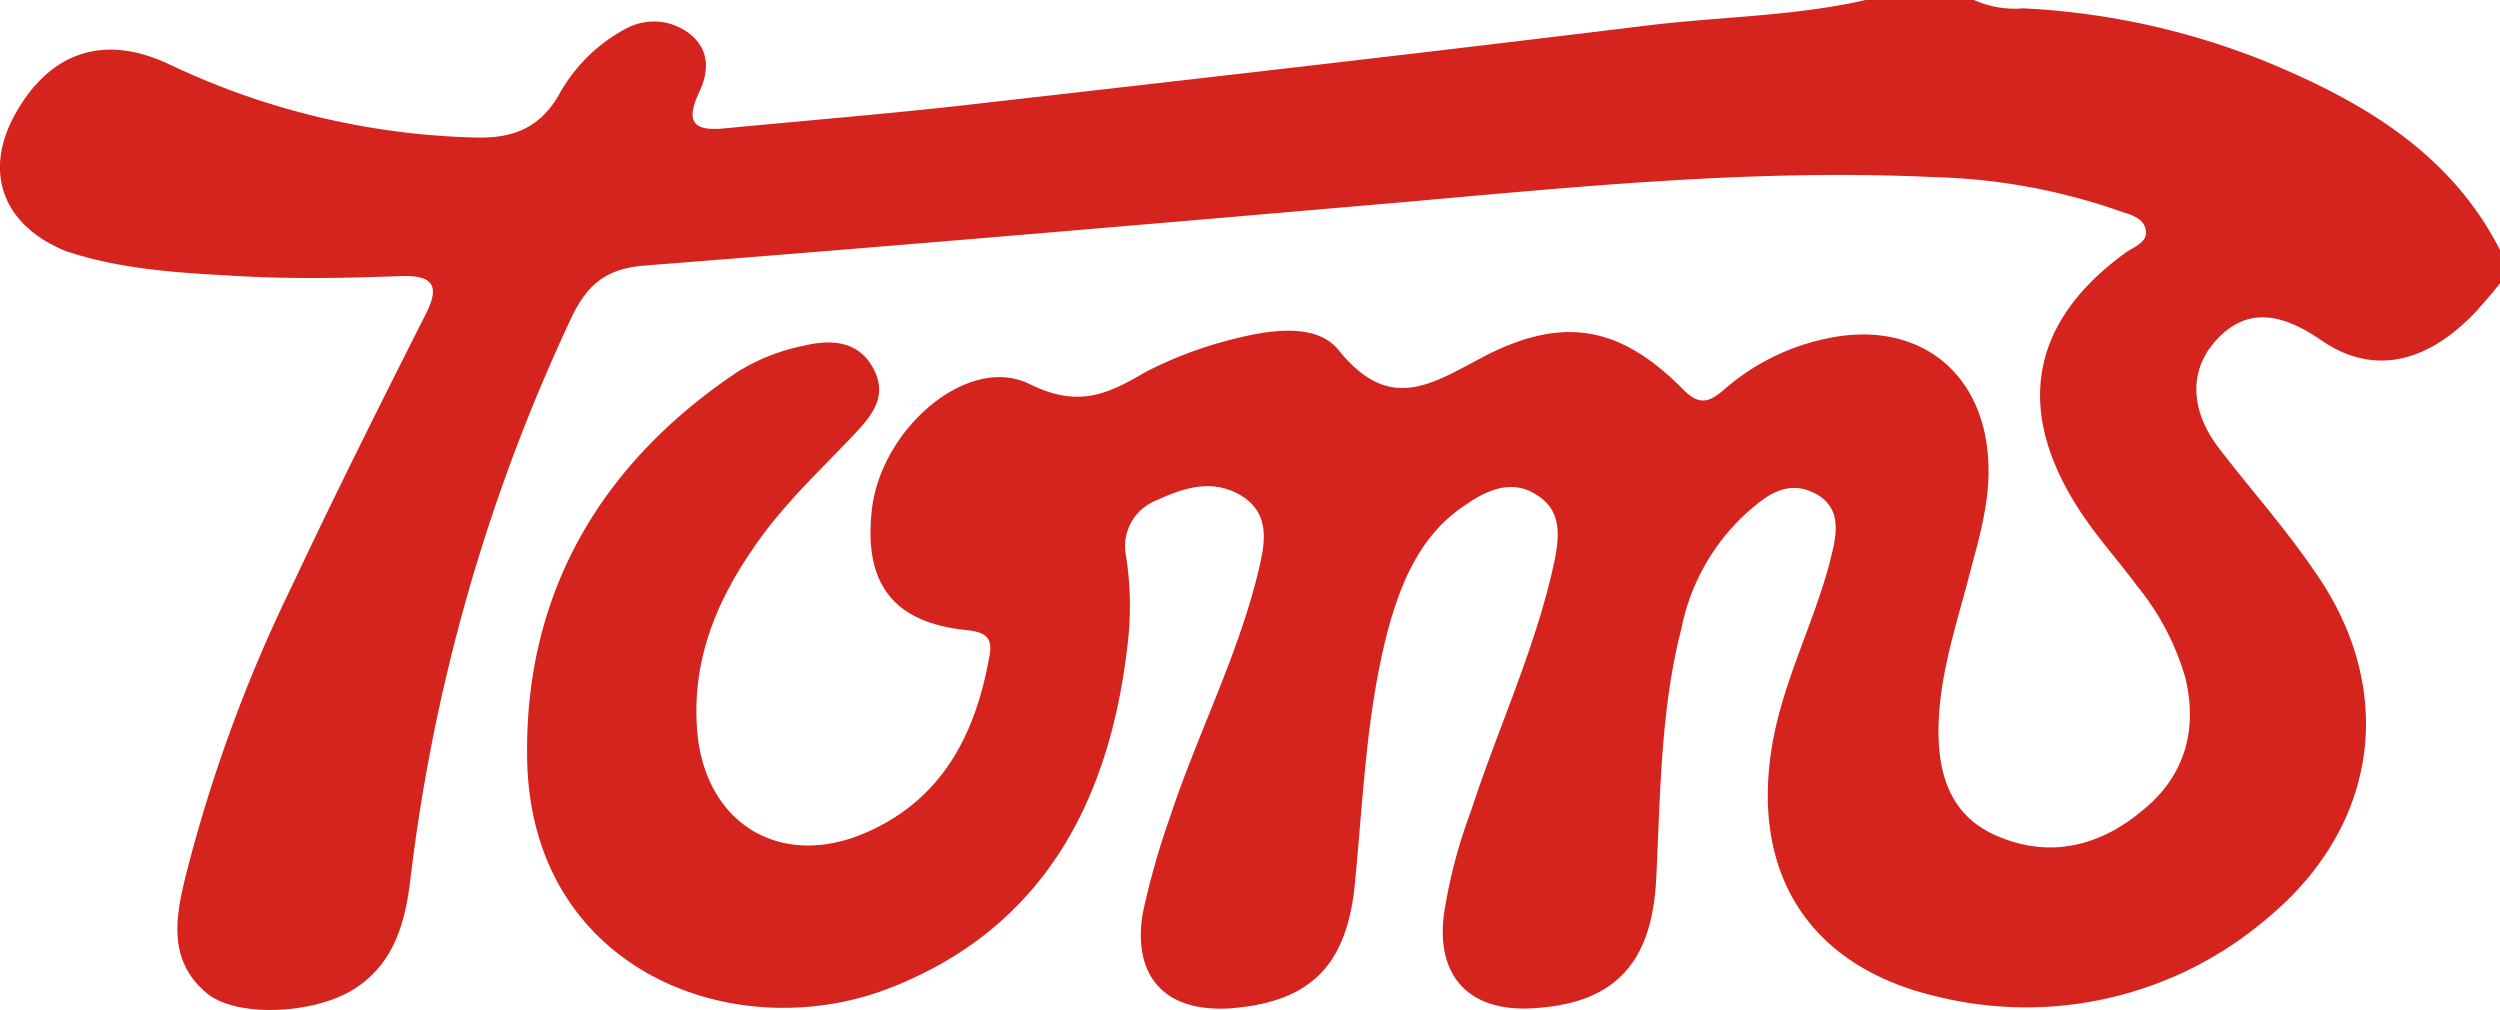 <svg xmlns="http://www.w3.org/2000/svg" viewBox="0 0 240 96.96"><defs><style>.a{fill:#d4241d;}</style></defs><title>tom-s</title><path class="a" d="M179.1,0h10.4a9.56,9.56,0,0,0,4.7.8,71.57,71.57,0,0,1,23.3,5.1c9.2,3.8,17.7,8.7,22.5,18.1v3.2c-.7.9-1.5,1.8-2.3,2.7-4.8,5.1-10,6.1-14.8,2.8-4.2-2.9-7.3-3-10-.2s-2.8,6.7.1,10.5,6.3,7.6,9.1,11.7c8.1,11.4,6.3,24.6-4.5,33.5a35.61,35.61,0,0,1-31.5,7.5c-12.3-2.8-18-11.7-16-24,1-6.1,3.9-11.6,5.5-17.5.6-2.4,1.5-5.3-1.3-6.8s-4.9.3-6.8,2a20.46,20.46,0,0,0-6.1,11c-2,7.8-2,15.9-2.4,23.9-.4,8.3-4.1,12.1-12,12.5-5.9.3-9.1-3-8.4-8.9a49,49,0,0,1,2.6-10c2.6-8,6.2-15.6,8-23.9.5-2.4.8-5-1.7-6.5-2.3-1.5-4.7-.5-6.7.9-4.2,2.7-6.1,7-7.4,11.5-2.2,8-2.5,16.3-3.3,24.6-.7,8.1-4.2,11.7-12,12.3-6.2.4-9.4-3-8.4-9.1a74,74,0,0,1,2.6-9.2c2.7-8.2,6.8-16,8.7-24.5.5-2.3.7-4.6-1.5-6.2-2.8-1.9-5.6-1.1-8.4.2a4.74,4.74,0,0,0-3,5.4,30.64,30.64,0,0,1,.2,8c-1.6,15-7.8,27.4-22.5,33.3-15,6.1-35.2-1.4-35.2-22.4-.1-15.6,7.2-27.9,20.2-36.6a19.33,19.33,0,0,1,6.3-2.5c2.5-.6,5.2-.6,6.7,2.1s-.1,4.6-1.8,6.4c-3.4,3.6-7,6.9-9.8,11.1-3.5,5.1-5.7,10.6-5.3,16.9.5,9.2,7.9,13.9,16.3,10.2,7.3-3.2,10.5-9.5,11.8-17,.3-1.7-.4-2.2-2.1-2.4-7.2-.7-10-4.5-9.2-11.6.9-7.8,9.3-15,15.2-12,4.7,2.3,7.5.9,11.1-1.2a38.51,38.51,0,0,1,8.2-3.1c3.5-.9,8.1-1.7,10.3,1,5,6.2,9,3.2,14.2.5,7.7-3.9,13.1-2.6,19,3.4,1.5,1.5,2.5,1,3.7,0a21.63,21.63,0,0,1,9.5-4.9c9.2-2.2,16,3.2,16,12.6,0,3.7-1.1,7.1-2,10.6-1.3,4.9-2.9,9.7-2.8,14.9.1,4.1,1.4,7.7,5.5,9.5,5.2,2.3,10.1,1,14.2-2.5,3.9-3.2,5.2-7.6,4-12.6a24.75,24.75,0,0,0-4.6-8.8c-2-2.7-4.3-5.2-6-8-5.8-9.4-4-17.6,4.8-24,.8-.6,2.2-1,2-2.2s-1.5-1.5-2.4-1.8a58.41,58.41,0,0,0-18-3.3c-17-.8-33.9.9-50.8,2.4-24.3,2.1-48.7,4.2-73,6.1-3.6.3-5.4,1.8-6.9,4.9a175.21,175.21,0,0,0-15.5,54c-.5,4.2-1.6,8.2-5.5,10.6s-11.3,2.7-14.1.3c-3.8-3.2-2.9-7.5-1.9-11.5A143.82,143.82,0,0,1,28.1,56.1c4.1-8.7,8.4-17.3,12.7-25.8,1.4-2.7,1-3.9-2.3-3.8-5.2.2-10.4.3-15.6,0-5.6-.3-11.2-.6-16.6-2.4-6.1-2.5-8-7.7-4.7-13.4S10,3.2,16.3,6.2a72.47,72.47,0,0,0,29.3,7c3.5.1,6.1-.8,8-4A15.78,15.78,0,0,1,60,2.8a5.6,5.6,0,0,1,6.4.6C68.2,5,68,7,67.1,8.9c-1.5,3.2-.1,3.7,2.7,3.4,7.3-.7,14.6-1.3,21.9-2.1,22-2.5,44-5,66-7.7C164.8,1.6,172.1,1.6,179.1,0Z"/></svg>